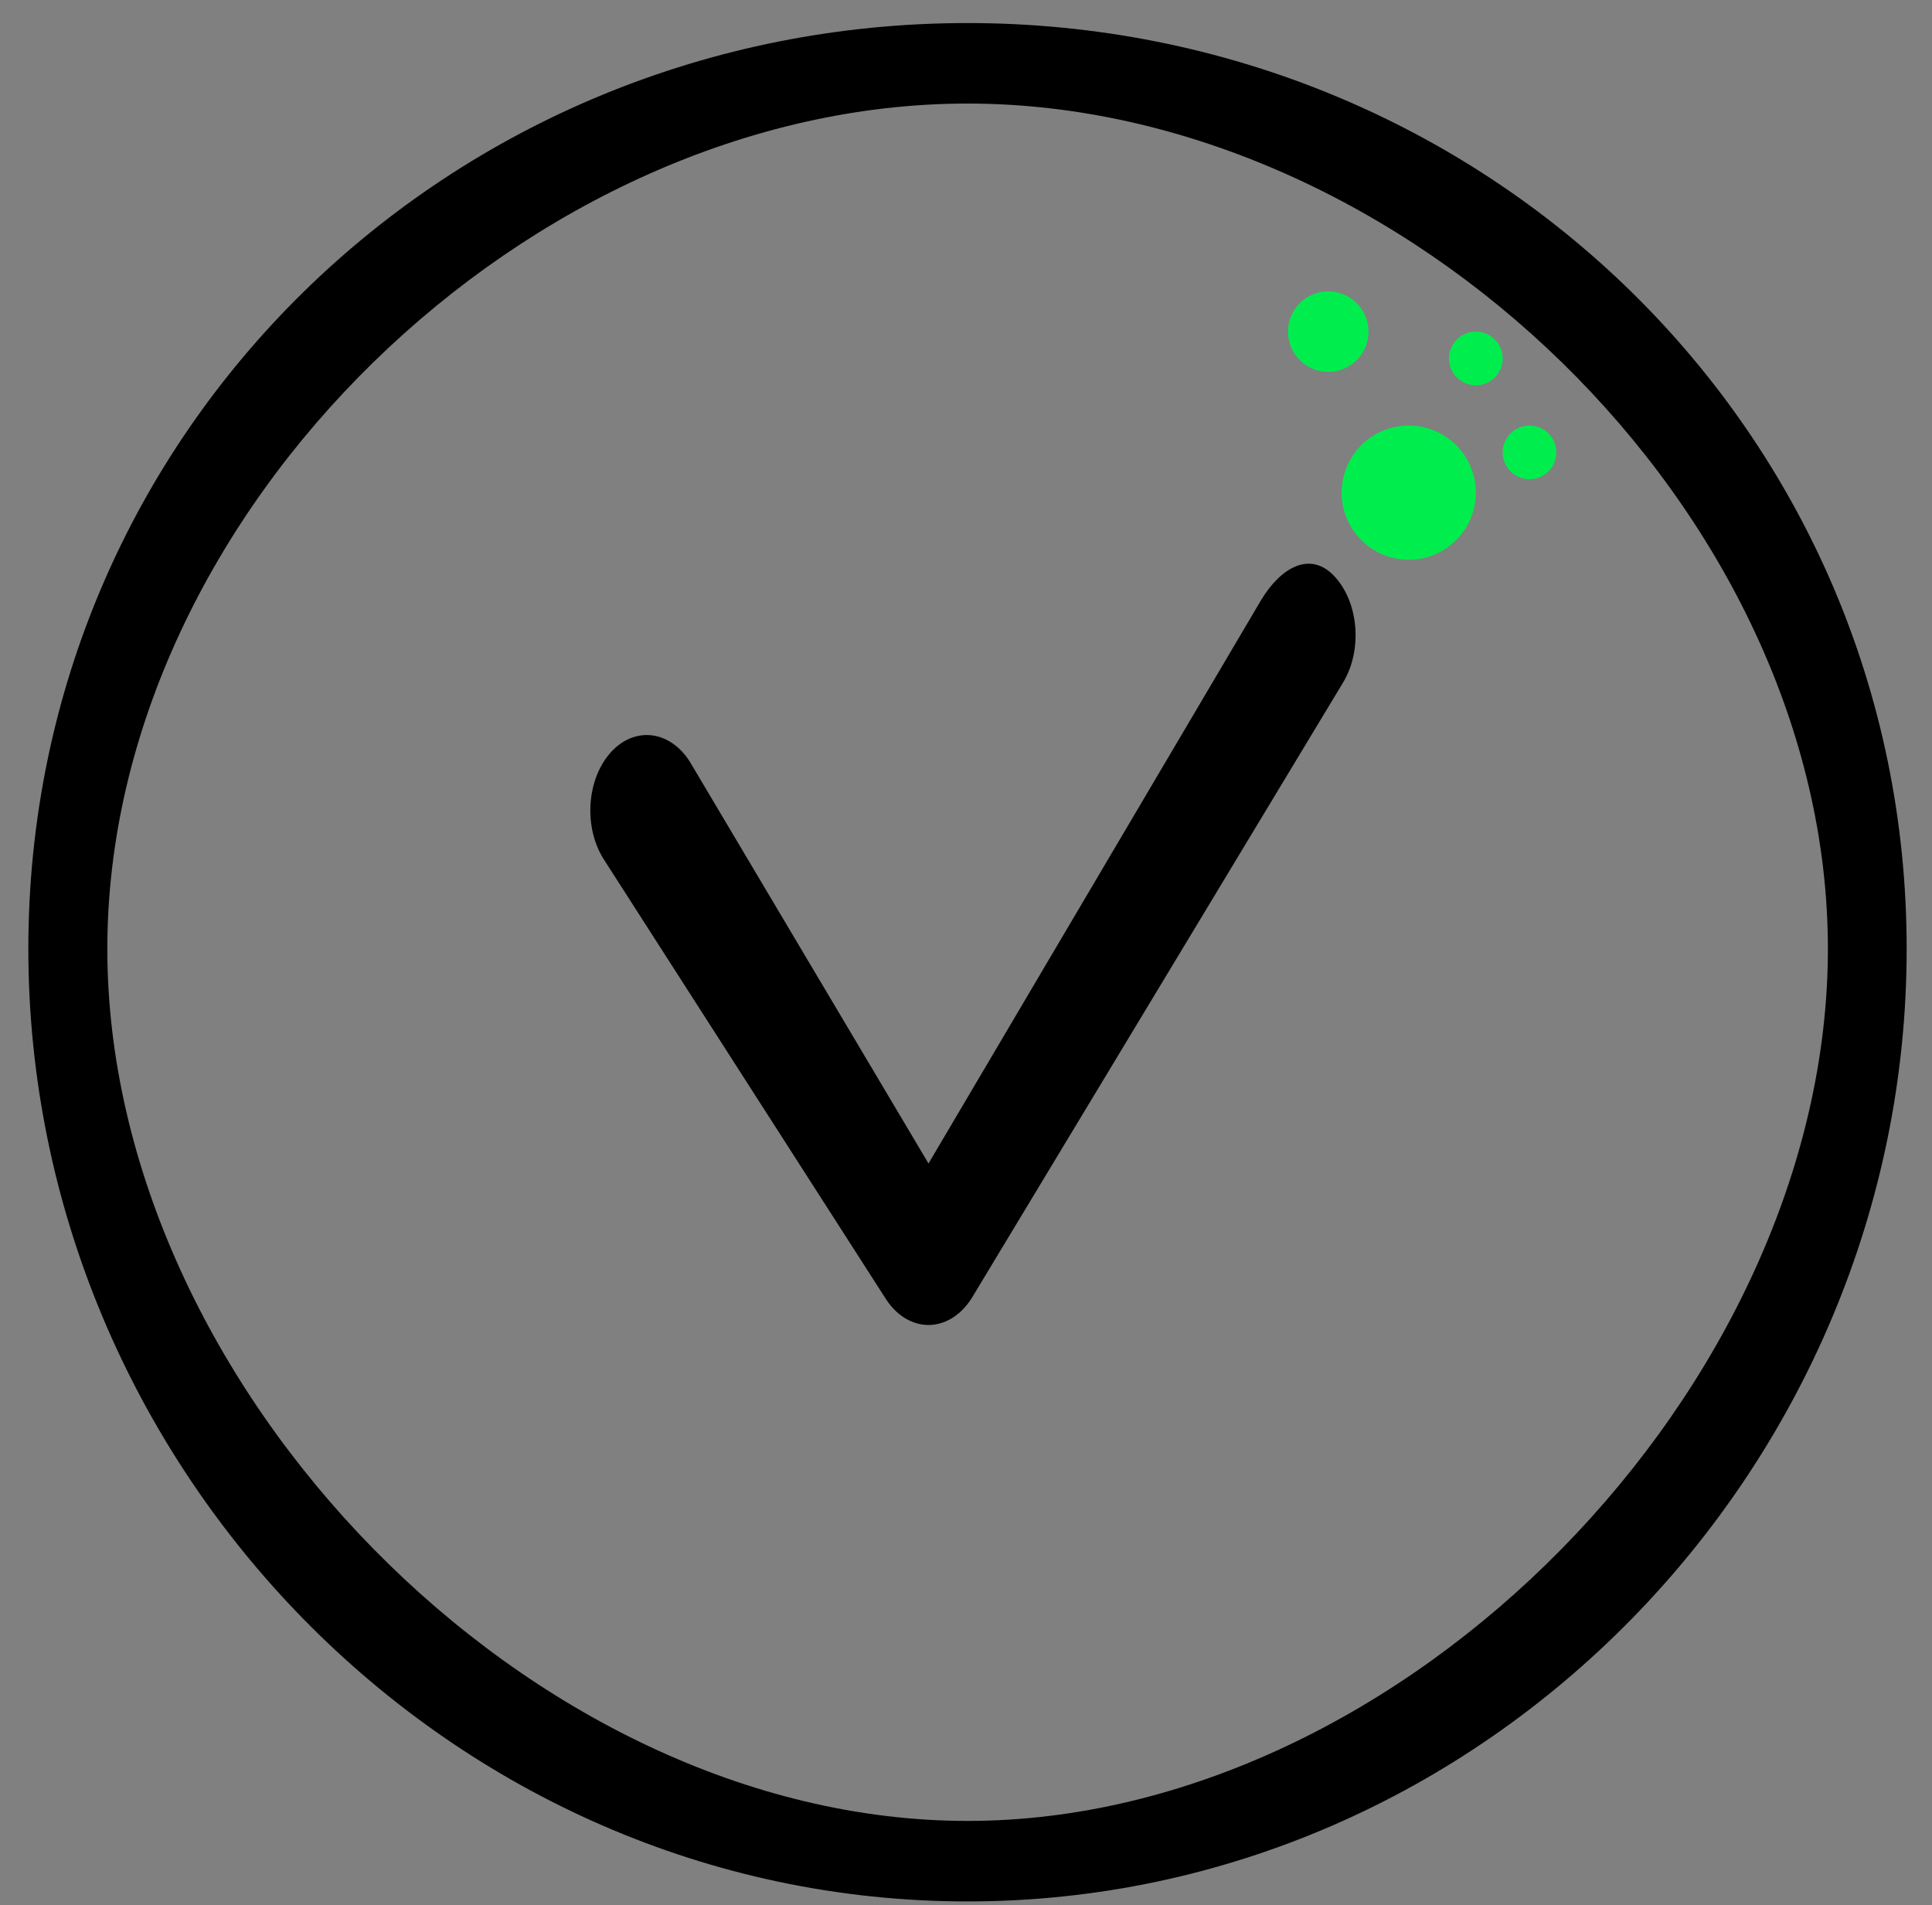 <svg width="72" height="71" viewBox="0 0 72 71" fill="none" xmlns="http://www.w3.org/2000/svg">
<rect x="0" y="0" width="72" height="71" fill="#808080" stroke="none"/>
<path d="M36.056 70.859C16.757 70.859 1.056 54.658 1.056 35.359C1.056 16.06 16.757 0.859 36.056 0.859C55.355 0.859 71.056 16.06 71.056 35.359C71.056 54.658 55.355 70.859 36.056 70.859ZM36.056 3.859C19.759 3.859 4 19.062 4 35.359C4 51.656 19.759 67.859 36.056 67.859C52.352 67.859 68.12 51.656 68.12 35.359C68.12 19.062 52.352 3.859 36.056 3.859Z" fill="black"/>
<path d="M34.603 49.377C33.989 49.377 33.406 49.02 33.006 48.396L22.507 32.033C21.75 30.855 21.853 29.08 22.734 28.069C23.616 27.059 24.945 27.195 25.701 28.374L34.603 43.359L47 22.359C47.73 21.149 48.83 20.508 49.735 21.481C50.639 22.456 50.782 24.226 50.053 25.434L36.241 48.33C35.849 48.981 35.26 49.364 34.635 49.377C34.624 49.377 34.613 49.377 34.603 49.377Z" fill="black"/>
<path d="M50.5 12.359C50.5 12.911 50.052 13.359 49.5 13.359C48.948 13.359 48.5 12.911 48.5 12.359C48.5 11.807 48.948 11.359 49.5 11.359C50.052 11.359 50.5 11.807 50.5 12.359Z" fill="#00EE4D"/>
<path d="M50.5 12.359C50.5 12.911 50.052 13.359 49.5 13.359C48.948 13.359 48.5 12.911 48.5 12.359C48.5 11.807 48.948 11.359 49.5 11.359C50.052 11.359 50.5 11.807 50.5 12.359Z" fill="#00EE4D"/>
<path d="M50.5 12.359C50.5 12.911 50.052 13.359 49.5 13.359C48.948 13.359 48.5 12.911 48.5 12.359C48.5 11.807 48.948 11.359 49.5 11.359C50.052 11.359 50.5 11.807 50.5 12.359Z" fill="#00EE4D"/>
<path d="M50.5 12.359C50.5 12.911 50.052 13.359 49.5 13.359C48.948 13.359 48.5 12.911 48.5 12.359C48.5 11.807 48.948 11.359 49.5 11.359C50.052 11.359 50.5 11.807 50.5 12.359Z" stroke="#00EE4D"/>
<path d="M55.75 13.359C55.75 13.773 55.414 14.109 55 14.109C54.586 14.109 54.25 13.773 54.25 13.359C54.25 12.945 54.586 12.609 55 12.609C55.414 12.609 55.75 12.945 55.75 13.359Z" fill="#00EE4D"/>
<path d="M55.75 13.359C55.75 13.773 55.414 14.109 55 14.109C54.586 14.109 54.25 13.773 54.25 13.359C54.25 12.945 54.586 12.609 55 12.609C55.414 12.609 55.75 12.945 55.75 13.359Z" fill="#00EE4D"/>
<path d="M55.75 13.359C55.75 13.773 55.414 14.109 55 14.109C54.586 14.109 54.25 13.773 54.25 13.359C54.25 12.945 54.586 12.609 55 12.609C55.414 12.609 55.75 12.945 55.75 13.359Z" fill="#00EE4D"/>
<path d="M55.75 13.359C55.75 13.773 55.414 14.109 55 14.109C54.586 14.109 54.25 13.773 54.25 13.359C54.25 12.945 54.586 12.609 55 12.609C55.414 12.609 55.75 12.945 55.75 13.359Z" stroke="#00EE4D" stroke-width="0.5"/>
<path d="M57.5 16.859C57.5 17.135 57.276 17.359 57 17.359C56.724 17.359 56.5 17.135 56.5 16.859C56.5 16.583 56.724 16.359 57 16.359C57.276 16.359 57.5 16.583 57.5 16.859Z" fill="white"/>
<path d="M57.5 16.859C57.5 17.135 57.276 17.359 57 17.359C56.724 17.359 56.5 17.135 56.5 16.859C56.5 16.583 56.724 16.359 57 16.359C57.276 16.359 57.5 16.583 57.5 16.859Z" fill="white"/>
<path d="M57.5 16.859C57.5 17.135 57.276 17.359 57 17.359C56.724 17.359 56.5 17.135 56.5 16.859C56.5 16.583 56.724 16.359 57 16.359C57.276 16.359 57.5 16.583 57.5 16.859Z" fill="white"/>
<path d="M57.5 16.859C57.5 17.135 57.276 17.359 57 17.359C56.724 17.359 56.5 17.135 56.5 16.859C56.5 16.583 56.724 16.359 57 16.359C57.276 16.359 57.5 16.583 57.5 16.859Z" stroke="#00EE4D"/>
<path d="M54.75 18.359C54.75 19.602 53.743 20.609 52.5 20.609C51.257 20.609 50.25 19.602 50.25 18.359C50.25 17.116 51.257 16.109 52.5 16.109C53.743 16.109 54.75 17.116 54.75 18.359Z" fill="#00EE4D"/>
<path d="M54.75 18.359C54.75 19.602 53.743 20.609 52.5 20.609C51.257 20.609 50.25 19.602 50.25 18.359C50.25 17.116 51.257 16.109 52.5 16.109C53.743 16.109 54.75 17.116 54.75 18.359Z" fill="#00EE4D"/>
<path d="M54.75 18.359C54.75 19.602 53.743 20.609 52.5 20.609C51.257 20.609 50.25 19.602 50.25 18.359C50.25 17.116 51.257 16.109 52.5 16.109C53.743 16.109 54.75 17.116 54.75 18.359Z" fill="#00EE4D"/>
<path d="M54.75 18.359C54.75 19.602 53.743 20.609 52.5 20.609C51.257 20.609 50.25 19.602 50.25 18.359C50.25 17.116 51.257 16.109 52.5 16.109C53.743 16.109 54.75 17.116 54.75 18.359Z" stroke="#00EE4D" stroke-width="0.5"/>
</svg>
